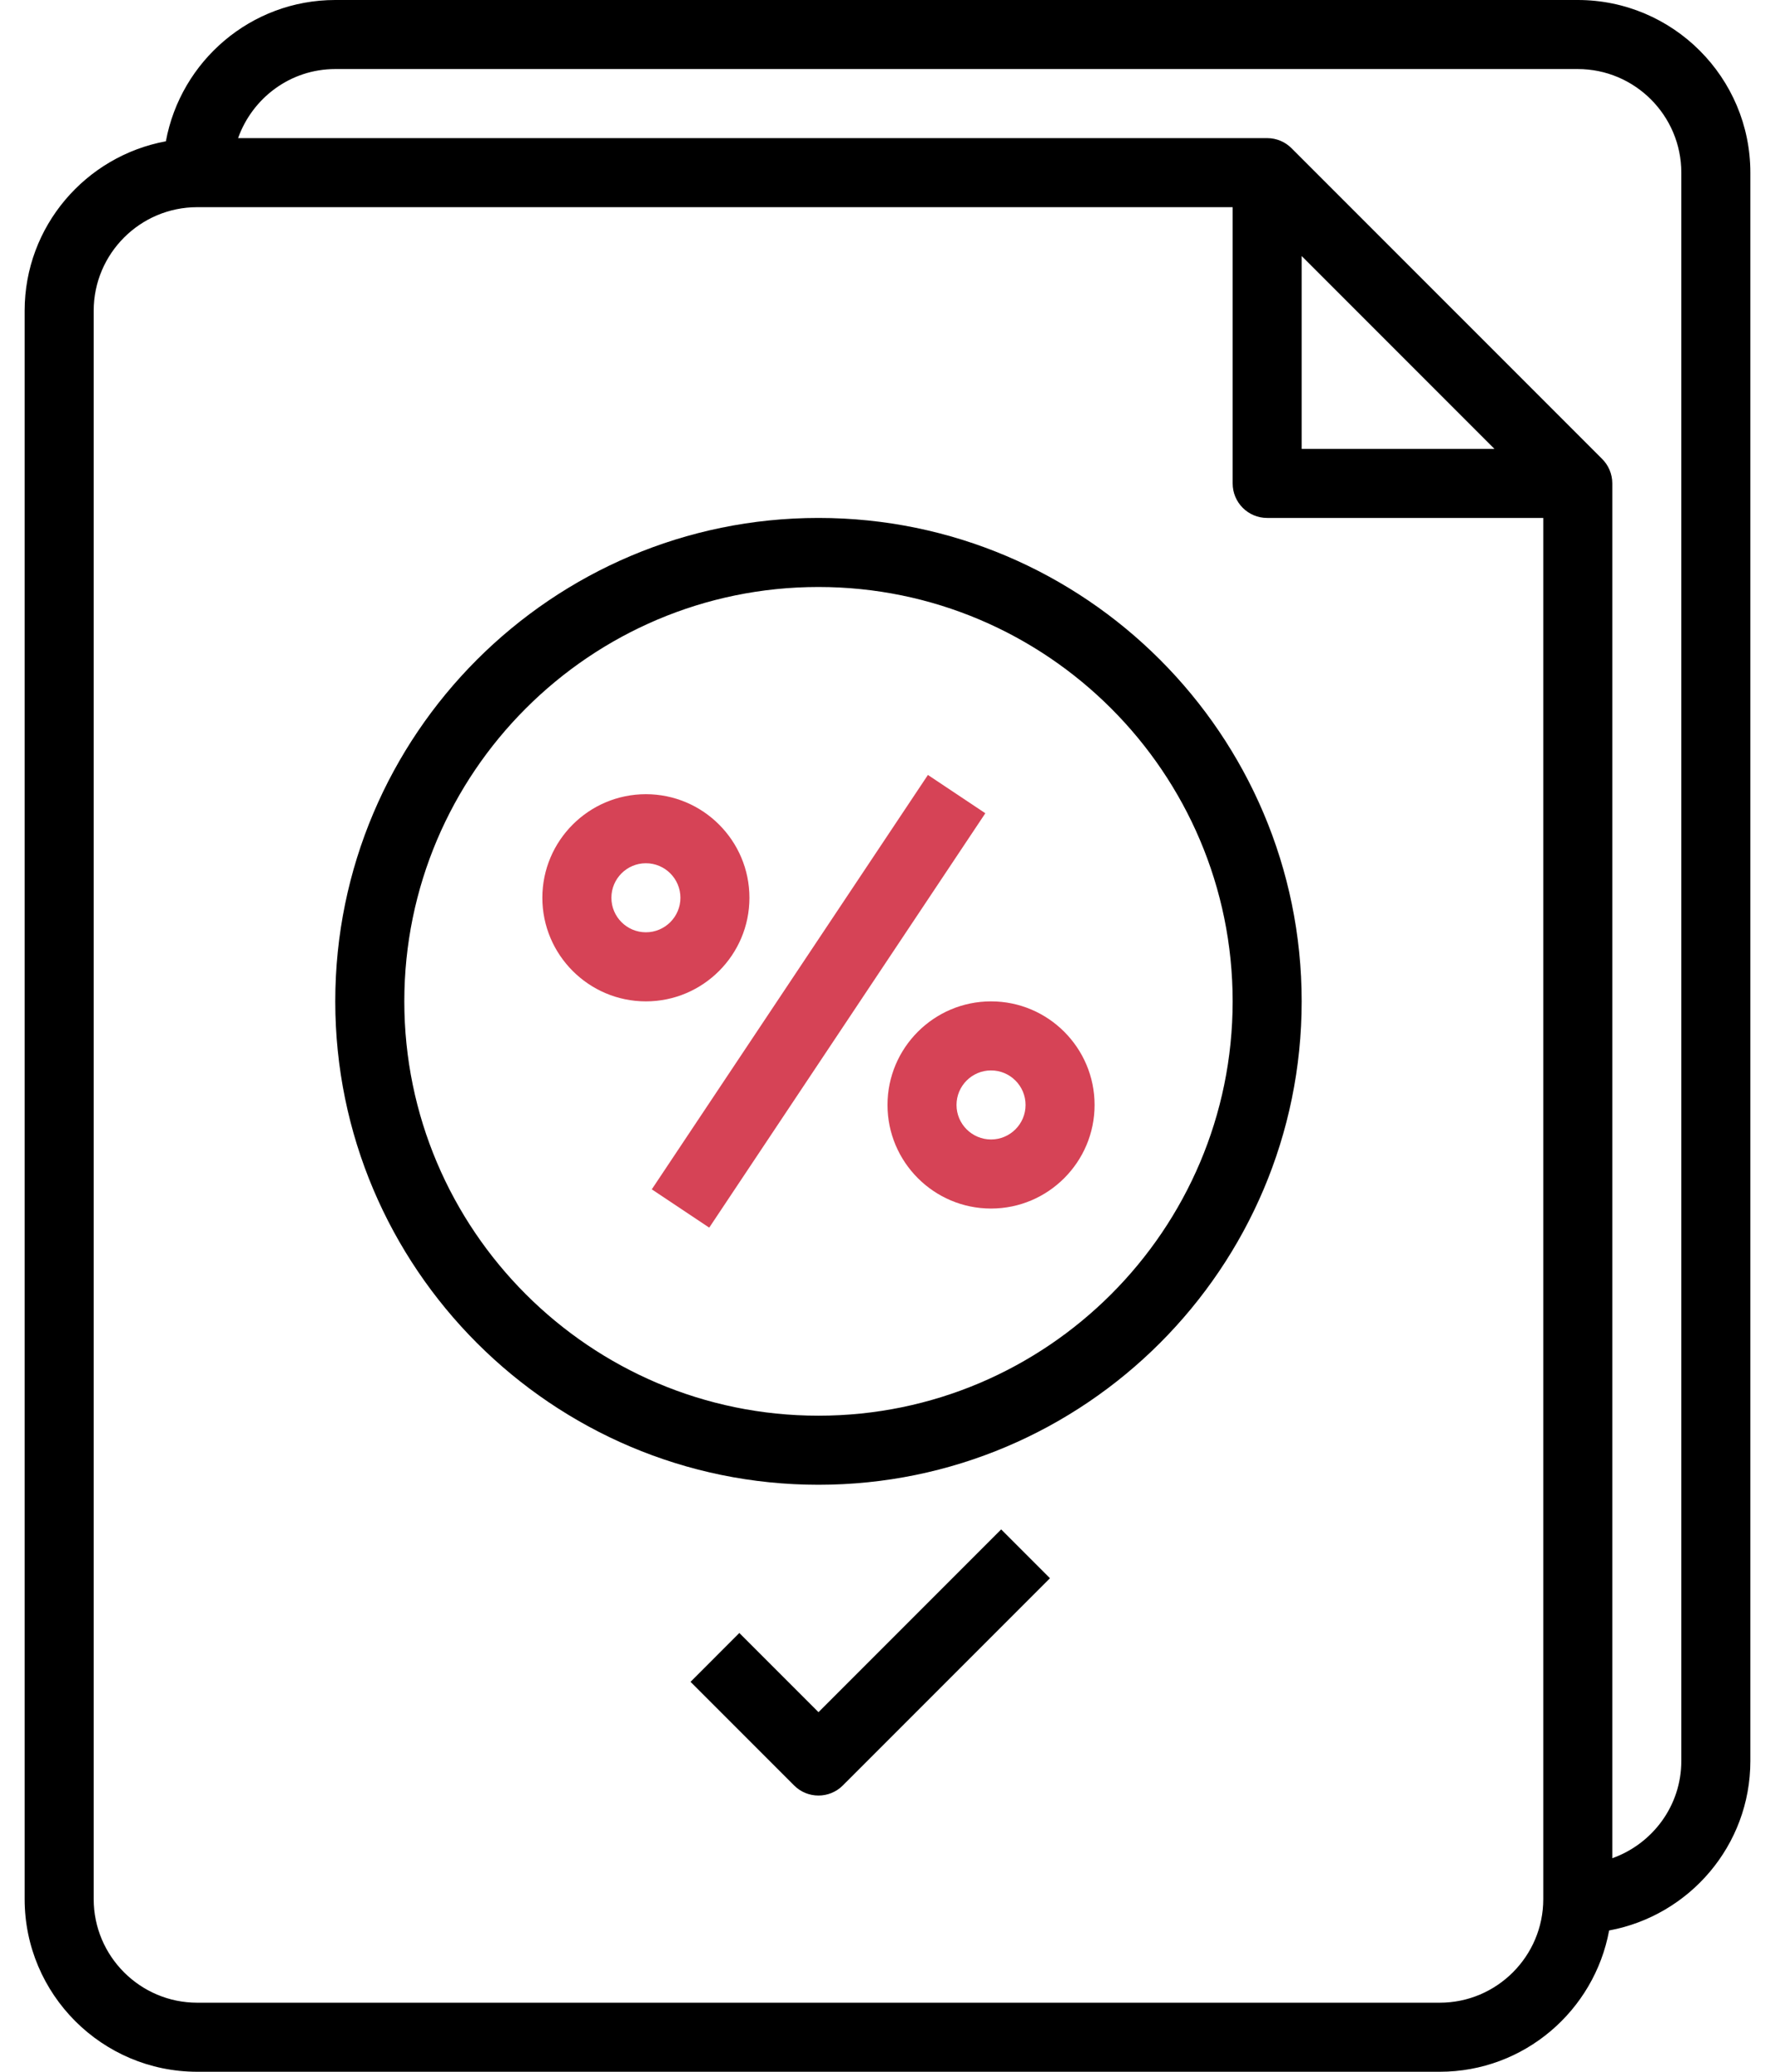 <svg width="60" height="70" viewBox="0 0 60 70" fill="none" xmlns="http://www.w3.org/2000/svg">
<path d="M53.333 0H11.333C8.48 0 6.108 2.063 5.607 4.774C2.896 5.274 0.833 7.646 0.833 10.5V64.167C0.833 67.383 3.45 70 6.667 70H48.667C51.52 70 53.892 67.937 54.393 65.226C57.104 64.725 59.167 62.354 59.167 59.5V5.833C59.167 2.617 56.55 0 53.333 0ZM52.167 64.167C52.167 66.096 50.596 67.667 48.667 67.667H6.667C4.737 67.667 3.167 66.096 3.167 64.167V10.5C3.167 8.57 4.737 7 6.667 7H41.667V16.333C41.667 16.979 42.189 17.5 42.833 17.5H52.167V64.167ZM44 15.167V8.65L50.517 15.167H44ZM56.833 59.5C56.833 61.019 55.854 62.302 54.5 62.785V16.333C54.5 16.01 54.369 15.719 54.157 15.507L43.659 5.01C43.448 4.797 43.156 4.667 42.833 4.667H8.048C8.531 3.312 9.814 2.333 11.333 2.333H53.333C55.263 2.333 56.833 3.904 56.833 5.833V59.5Z" fill="black"/>
<path d="M27.667 17.5C18.66 17.5 11.333 24.827 11.333 33.833C11.333 42.84 18.66 50.167 27.667 50.167C36.673 50.167 44 42.84 44 33.833C44 24.827 36.673 17.5 27.667 17.5ZM27.667 47.833C19.947 47.833 13.667 41.553 13.667 33.833C13.667 26.113 19.947 19.833 27.667 19.833C35.386 19.833 41.667 26.113 41.667 33.833C41.667 41.553 35.386 47.833 27.667 47.833Z" fill="black"/>
<path d="M31.366 26.184L22.032 40.185L23.974 41.479L33.307 27.478L31.366 26.184Z" fill="#D64356"/>
<path d="M33.5 33.834C31.57 33.834 30 35.404 30 37.334C30 39.263 31.57 40.834 33.5 40.834C35.43 40.834 37 39.263 37 37.334C37 35.404 35.43 33.834 33.5 33.834ZM33.5 38.5C32.857 38.5 32.333 37.977 32.333 37.334C32.333 36.69 32.857 36.167 33.5 36.167C34.143 36.167 34.667 36.69 34.667 37.334C34.667 37.977 34.143 38.5 33.5 38.5Z" fill="#D64356"/>
<path d="M21.833 26.834C19.904 26.834 18.333 28.404 18.333 30.334C18.333 32.263 19.904 33.834 21.833 33.834C23.763 33.834 25.333 32.263 25.333 30.334C25.333 28.404 23.763 26.834 21.833 26.834ZM21.833 31.5C21.19 31.5 20.667 30.977 20.667 30.334C20.667 29.689 21.19 29.167 21.833 29.167C22.476 29.167 23 29.689 23 30.334C23 30.977 22.476 31.5 21.833 31.5Z" fill="#D64356"/>
<path d="M33.842 51.675L27.667 57.85L24.991 55.175L23.342 56.825L26.842 60.325C27.069 60.553 27.368 60.667 27.667 60.667C27.965 60.667 28.264 60.553 28.491 60.325L35.492 53.325L33.842 51.675Z" fill="black"/>
</svg>

